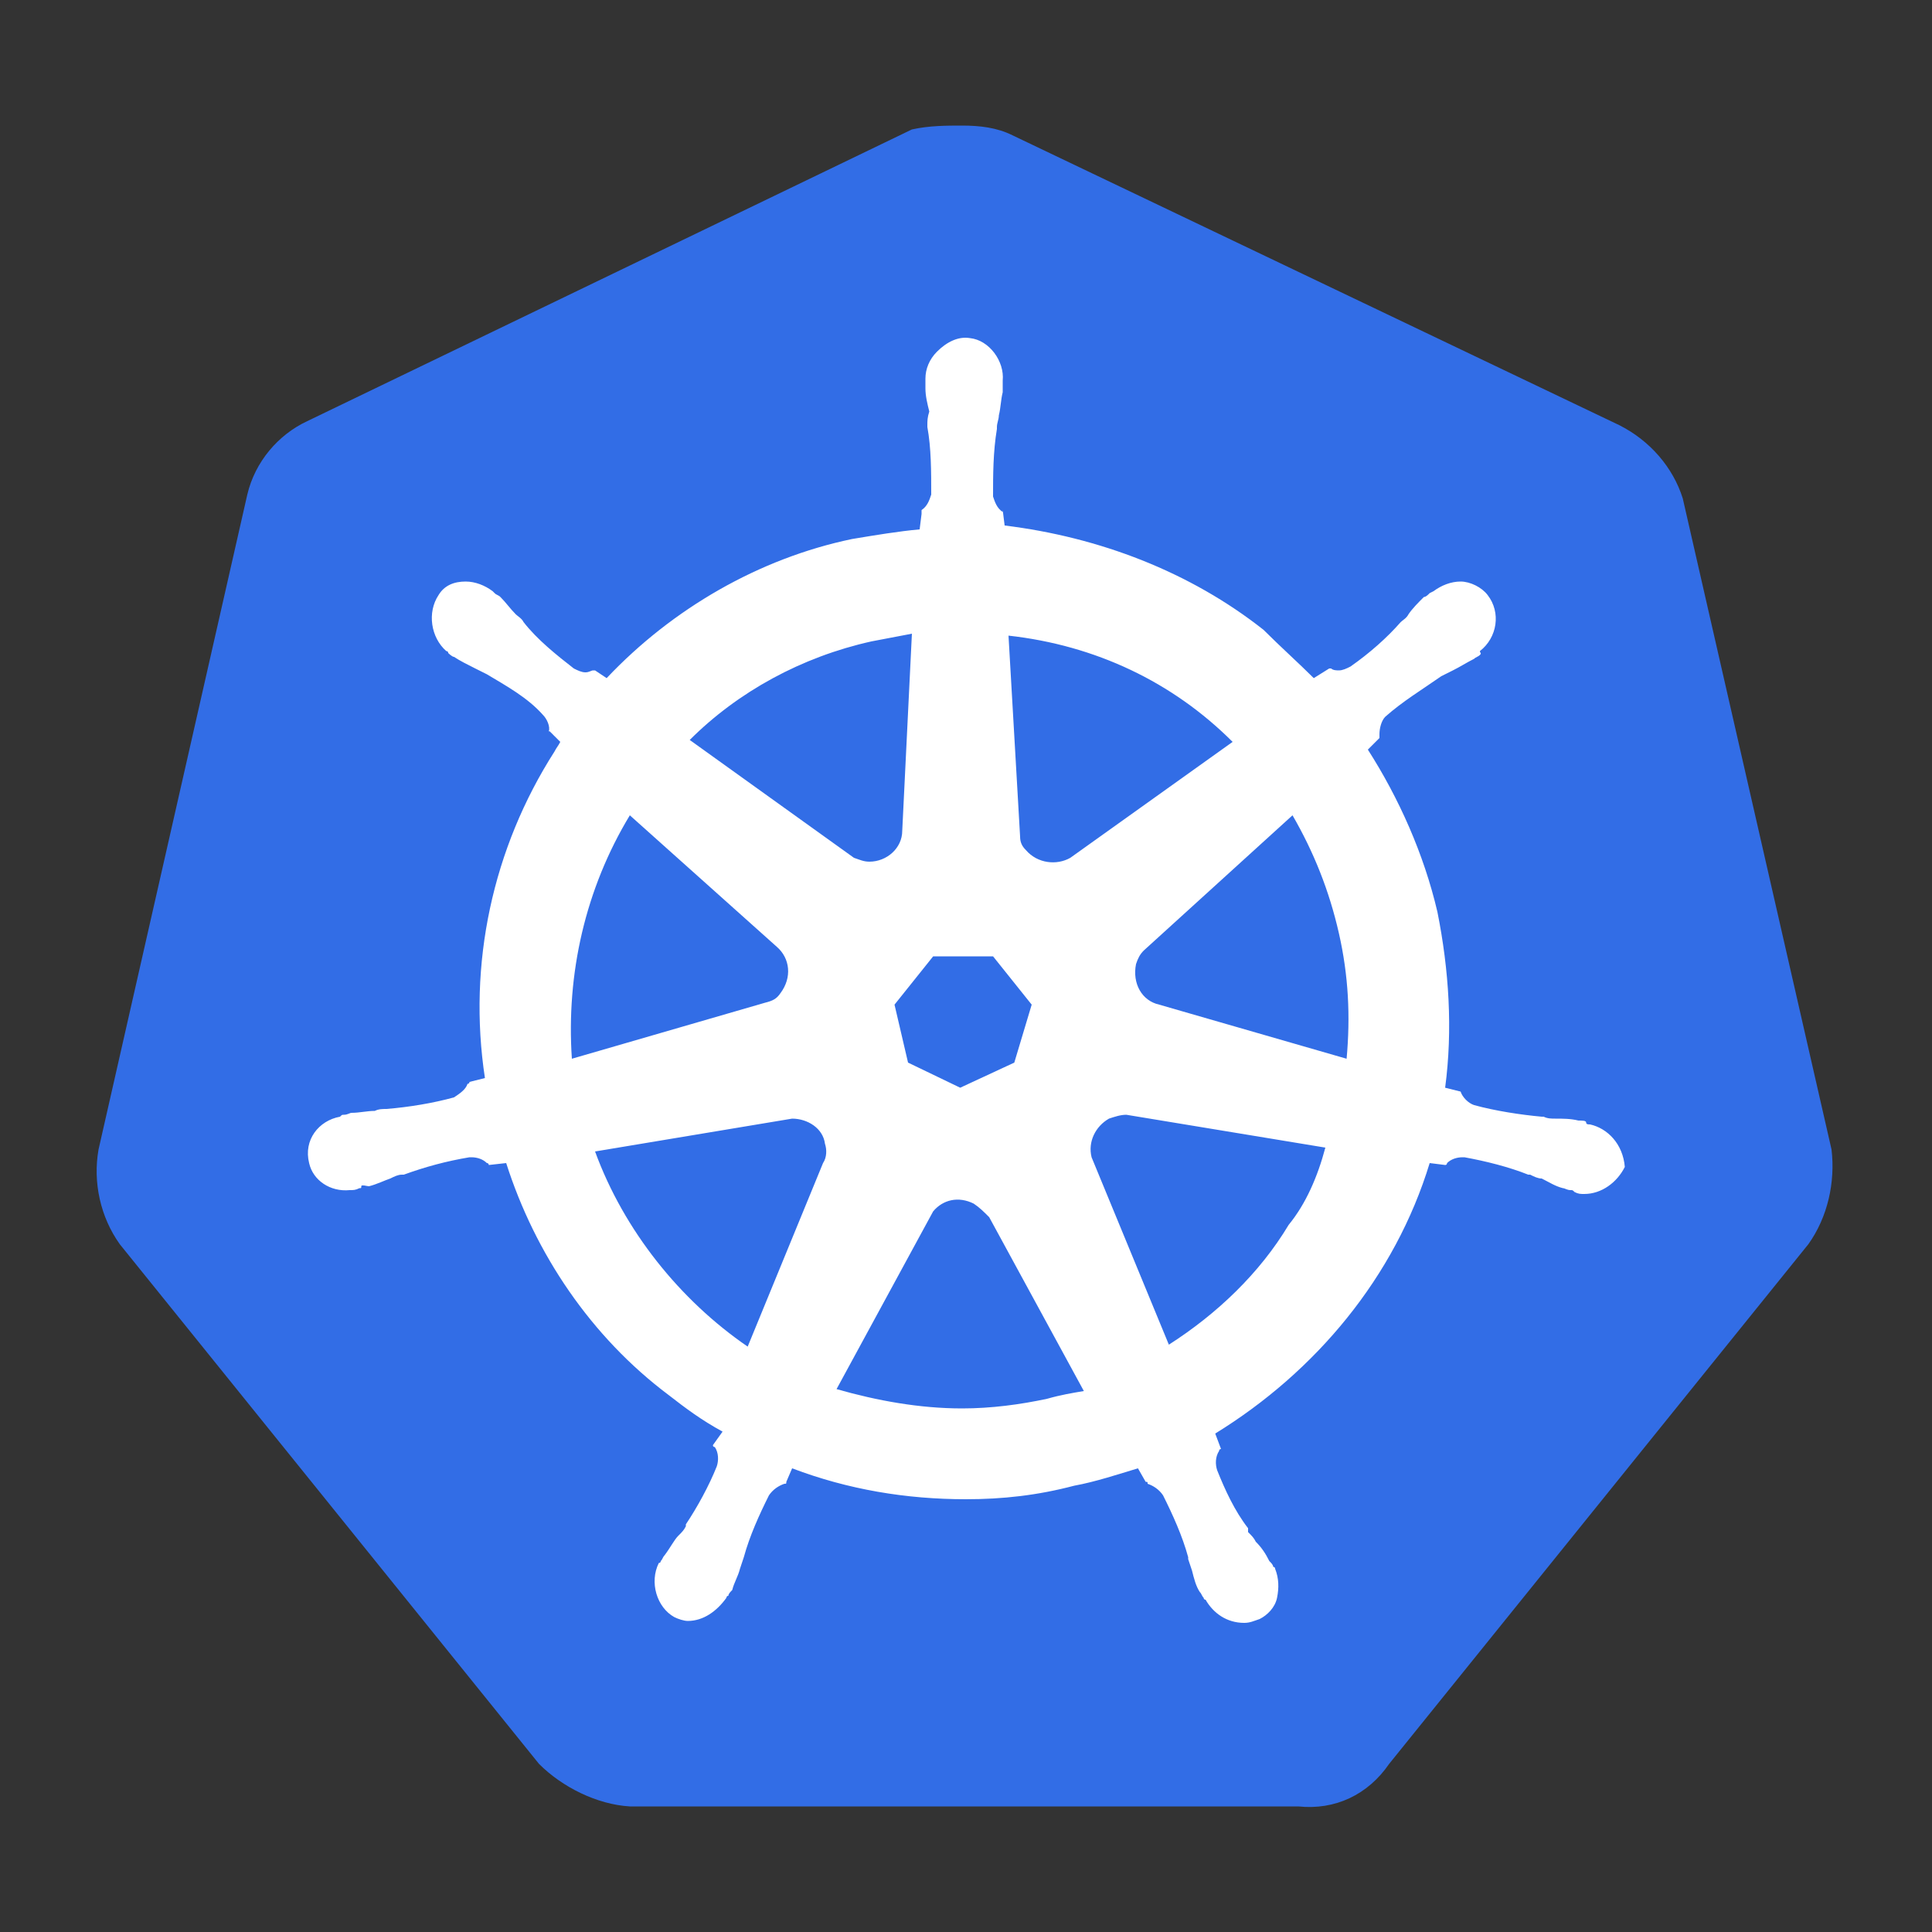<?xml version="1.0" encoding="utf-8"?>
<svg version="1.1" width="100" height="100" xmlns="http://www.w3.org/2000/svg">
<rect width="100%" height="100%" fill="#333333" stroke="none"/>
<style type="text/css">
	.st0{fill:#326DE6;}
	.st1{fill:#FFFFFF;}
</style>
<g id="kubernetes">
	<path class="st0" d="M87.1,25.8c-0.5-1.6-1.7-3-3.3-3.8L52.4,7c-0.8-0.4-1.7-0.5-2.6-0.5c-0.8,0-1.7,0-2.6,0.2L15.9,21.8
		c-1.5,0.7-2.7,2.1-3.1,3.8L5.1,59.5c-0.3,1.7,0.1,3.5,1.1,4.9l21.7,26.9c1.2,1.2,3,2.1,4.7,2.2h34.6c1.9,0.2,3.6-0.6,4.7-2.2
		l21.7-26.9c1-1.4,1.4-3.2,1.2-4.9L87.1,25.8z"/>
	<path class="st1" d="M82.3,58.2L82.3,58.2c-0.1,0-0.2,0-0.2-0.1S81.9,58,81.7,58c-0.4-0.1-0.8-0.1-1.2-0.1c-0.2,0-0.4,0-0.6-0.1
		h-0.1c-1.1-0.1-2.4-0.3-3.5-0.6c-0.3-0.1-0.6-0.4-0.7-0.7c0.1,0,0,0,0,0l0,0l-0.8-0.2c0.4-3,0.2-6.1-0.4-9.1c-0.7-3-2-5.9-3.6-8.4
		l0.6-0.6l0,0V38c0-0.3,0.1-0.7,0.3-0.9c0.9-0.8,1.9-1.4,2.9-2.1l0,0c0.2-0.1,0.4-0.2,0.6-0.3c0.4-0.2,0.7-0.4,1.1-0.6
		c0.1-0.1,0.2-0.1,0.3-0.2c0.1-0.1,0-0.1,0-0.2l0,0c0.9-0.7,1.1-2,0.4-2.9c-0.3-0.4-0.9-0.7-1.4-0.7s-1,0.2-1.4,0.5l0,0L74,30.7
		c-0.1,0.1-0.2,0.2-0.3,0.2c-0.3,0.3-0.6,0.6-0.8,0.9c-0.1,0.2-0.3,0.3-0.4,0.4l0,0c-0.7,0.8-1.6,1.6-2.6,2.3
		c-0.2,0.1-0.4,0.2-0.6,0.2c-0.1,0-0.3,0-0.4-0.1h-0.1l-0.8,0.5c-0.8-0.8-1.7-1.6-2.6-2.5c-3.8-3-8.5-4.8-13.4-5.4l-0.1-0.8l0,0
		l0,0.1c-0.3-0.2-0.4-0.5-0.5-0.8c0-1.1,0-2.3,0.2-3.5v-0.1c0-0.2,0.1-0.4,0.1-0.6c0.1-0.4,0.1-0.8,0.2-1.2v-0.6l0,0
		c0.1-1-0.7-2.1-1.7-2.2c-0.6-0.1-1.2,0.2-1.7,0.7c-0.4,0.4-0.6,0.9-0.6,1.4l0,0v0.5c0,0.4,0.1,0.8,0.2,1.2C48,21.6,48,21.8,48,22
		v0.1c0.2,1.1,0.2,2.3,0.2,3.5c-0.1,0.3-0.2,0.6-0.5,0.8v0.2l0,0l-0.1,0.8c-1.1,0.1-2.3,0.3-3.5,0.5c-4.8,1-9.3,3.6-12.7,7.2
		l-0.6-0.4h-0.1c-0.1,0-0.2,0.1-0.4,0.1c-0.2,0-0.4-0.1-0.6-0.2c-0.9-0.7-1.9-1.5-2.6-2.4l0,0c-0.1-0.2-0.3-0.3-0.4-0.4
		c-0.3-0.3-0.5-0.6-0.8-0.9c-0.1-0.1-0.2-0.1-0.3-0.2c-0.1-0.1-0.1-0.1-0.1-0.1l0,0c-0.4-0.3-0.9-0.5-1.4-0.5
		c-0.6,0-1.1,0.2-1.4,0.7c-0.6,0.9-0.4,2.2,0.4,2.9l0,0c0.1,0,0.1,0.1,0.1,0.1s0.2,0.2,0.3,0.2c0.3,0.2,0.7,0.4,1.1,0.6
		c0.2,0.1,0.4,0.2,0.6,0.3l0,0c1,0.6,2.1,1.2,2.9,2.1c0.2,0.2,0.4,0.6,0.3,0.9v-0.1l0,0l0.6,0.6c-0.1,0.2-0.2,0.3-0.3,0.5
		c-3.2,5-4.5,11-3.6,16.9l-0.8,0.2l0,0c0,0.1-0.1,0.1-0.1,0.1c-0.1,0.3-0.4,0.5-0.7,0.7c-1.1,0.3-2.3,0.5-3.5,0.6l0,0
		c-0.2,0-0.4,0-0.6,0.1c-0.4,0-0.8,0.1-1.2,0.1c-0.1,0-0.2,0.1-0.4,0.1c-0.1,0-0.1,0-0.2,0.1l0,0c-1.1,0.2-1.9,1.2-1.6,2.4l0,0
		c0.2,0.9,1.1,1.5,2.1,1.4c0.2,0,0.3,0,0.5-0.1l0,0c0.1,0,0.1,0,0.1-0.1s0.3,0,0.4,0c0.4-0.1,0.8-0.3,1.1-0.4
		c0.2-0.1,0.4-0.2,0.6-0.2h0.1c1.1-0.4,2.2-0.7,3.4-0.9h0.1c0.3,0,0.6,0.1,0.8,0.3c0.1,0,0.1,0.1,0.1,0.1l0,0l0.9-0.1
		c1.5,4.7,4.4,9,8.4,12c0.9,0.7,1.7,1.3,2.8,1.9l-0.5,0.7l0,0c0,0.1,0.1,0.1,0.1,0.1c0.2,0.3,0.2,0.7,0.1,1c-0.4,1-1,2.1-1.6,3v0.1
		c-0.1,0.2-0.2,0.3-0.4,0.5s-0.4,0.6-0.7,1c-0.1,0.1-0.1,0.2-0.2,0.3c0,0,0,0.1-0.1,0.1l0,0c-0.5,1-0.1,2.3,0.8,2.8
		c0.2,0.1,0.5,0.2,0.7,0.2c0.8,0,1.5-0.5,2-1.2l0,0c0,0,0-0.1,0.1-0.1c0-0.1,0.1-0.2,0.2-0.3c0.1-0.4,0.3-0.7,0.4-1.1l0.2-0.6l0,0
		c0.3-1.1,0.8-2.2,1.3-3.2c0.2-0.3,0.5-0.5,0.8-0.6c0.1,0,0.1,0,0.1-0.1l0,0L41,76c2.9,1.1,5.9,1.6,9,1.6c1.9,0,3.7-0.2,5.6-0.7
		c1.1-0.2,2.3-0.6,3.3-0.9l0.4,0.7l0,0c0.1,0,0.1,0,0.1,0.1c0.3,0.1,0.6,0.3,0.8,0.6c0.5,1,1,2.1,1.3,3.2v0.1l0.2,0.6
		c0.1,0.4,0.2,0.8,0.4,1.1c0.1,0.1,0.1,0.2,0.2,0.3c0,0,0,0.1,0.1,0.1l0,0c0.4,0.7,1.1,1.2,2,1.2c0.3,0,0.5-0.1,0.8-0.2
		c0.4-0.2,0.8-0.6,0.9-1.1s0.1-1-0.1-1.5l0,0c0-0.1-0.1-0.1-0.1-0.1c0-0.1-0.1-0.2-0.2-0.3c-0.2-0.4-0.4-0.7-0.7-1
		c-0.1-0.2-0.2-0.3-0.4-0.5v-0.2c-0.7-0.9-1.2-2-1.6-3c-0.1-0.3-0.1-0.7,0.1-1c0-0.1,0.1-0.1,0.1-0.1l0,0l-0.3-0.8
		c5.2-3.2,9.3-8.1,11.1-14l0.8,0.1l0,0c0.1,0,0.1-0.1,0.1-0.1c0.2-0.2,0.5-0.3,0.8-0.3h0.1c1.1,0.2,2.3,0.5,3.3,0.9h0.1
		c0.2,0.1,0.4,0.2,0.6,0.2c0.4,0.2,0.7,0.4,1.1,0.5c0.1,0,0.2,0.1,0.4,0.1c0.1,0,0.1,0,0.2,0.1l0,0c0.2,0.1,0.3,0.1,0.5,0.1
		c0.9,0,1.7-0.6,2.1-1.4C84,59.2,83.2,58.4,82.3,58.2z M52.5,55l-2.8,1.3L47,55l-0.7-3l2-2.5h3.1l2,2.5L52.5,55z M69.3,48.3
		c0.5,2.2,0.6,4.3,0.4,6.5L60,52l0,0c-0.9-0.2-1.4-1.1-1.2-2.1c0.1-0.3,0.2-0.5,0.4-0.7l7.7-7C68,44.1,68.8,46.1,69.3,48.3z
		 M63.8,38.4l-8.4,6c-0.7,0.4-1.7,0.3-2.3-0.4c-0.2-0.2-0.3-0.4-0.3-0.7l-0.6-10.4C56.7,33.4,60.7,35.3,63.8,38.4L63.8,38.4z
		 M45.1,33.2l2.1-0.4L46.7,43l0,0c0,0.9-0.8,1.6-1.7,1.6c-0.3,0-0.5-0.1-0.8-0.2l-8.5-6.1C38.2,35.8,41.5,34,45.1,33.2z M32.6,42.2
		l7.6,6.8l0,0c0.7,0.6,0.8,1.6,0.2,2.4c-0.2,0.3-0.4,0.4-0.8,0.5l-10,2.9C29.3,50.4,30.3,46,32.6,42.2z M30.8,59.6L41,57.9
		c0.8,0,1.6,0.5,1.7,1.3c0.1,0.3,0.1,0.7-0.1,1l0,0l-3.9,9.5C35.2,67.3,32.3,63.7,30.8,59.6z M54.2,72.4c-1.4,0.3-2.9,0.5-4.4,0.5
		c-2.2,0-4.4-0.4-6.5-1l5-9.2c0.5-0.6,1.3-0.8,2.1-0.4c0.3,0.2,0.5,0.4,0.8,0.7l0,0l4.9,9C55.5,72.1,54.9,72.2,54.2,72.4z
		 M66.7,63.4c-1.5,2.5-3.7,4.6-6.2,6.2l-4-9.7c-0.2-0.8,0.2-1.6,0.9-2c0.3-0.1,0.6-0.2,0.9-0.2l10.3,1.7
		C68.2,60.9,67.6,62.3,66.7,63.4z"/>
</g>
</svg>
